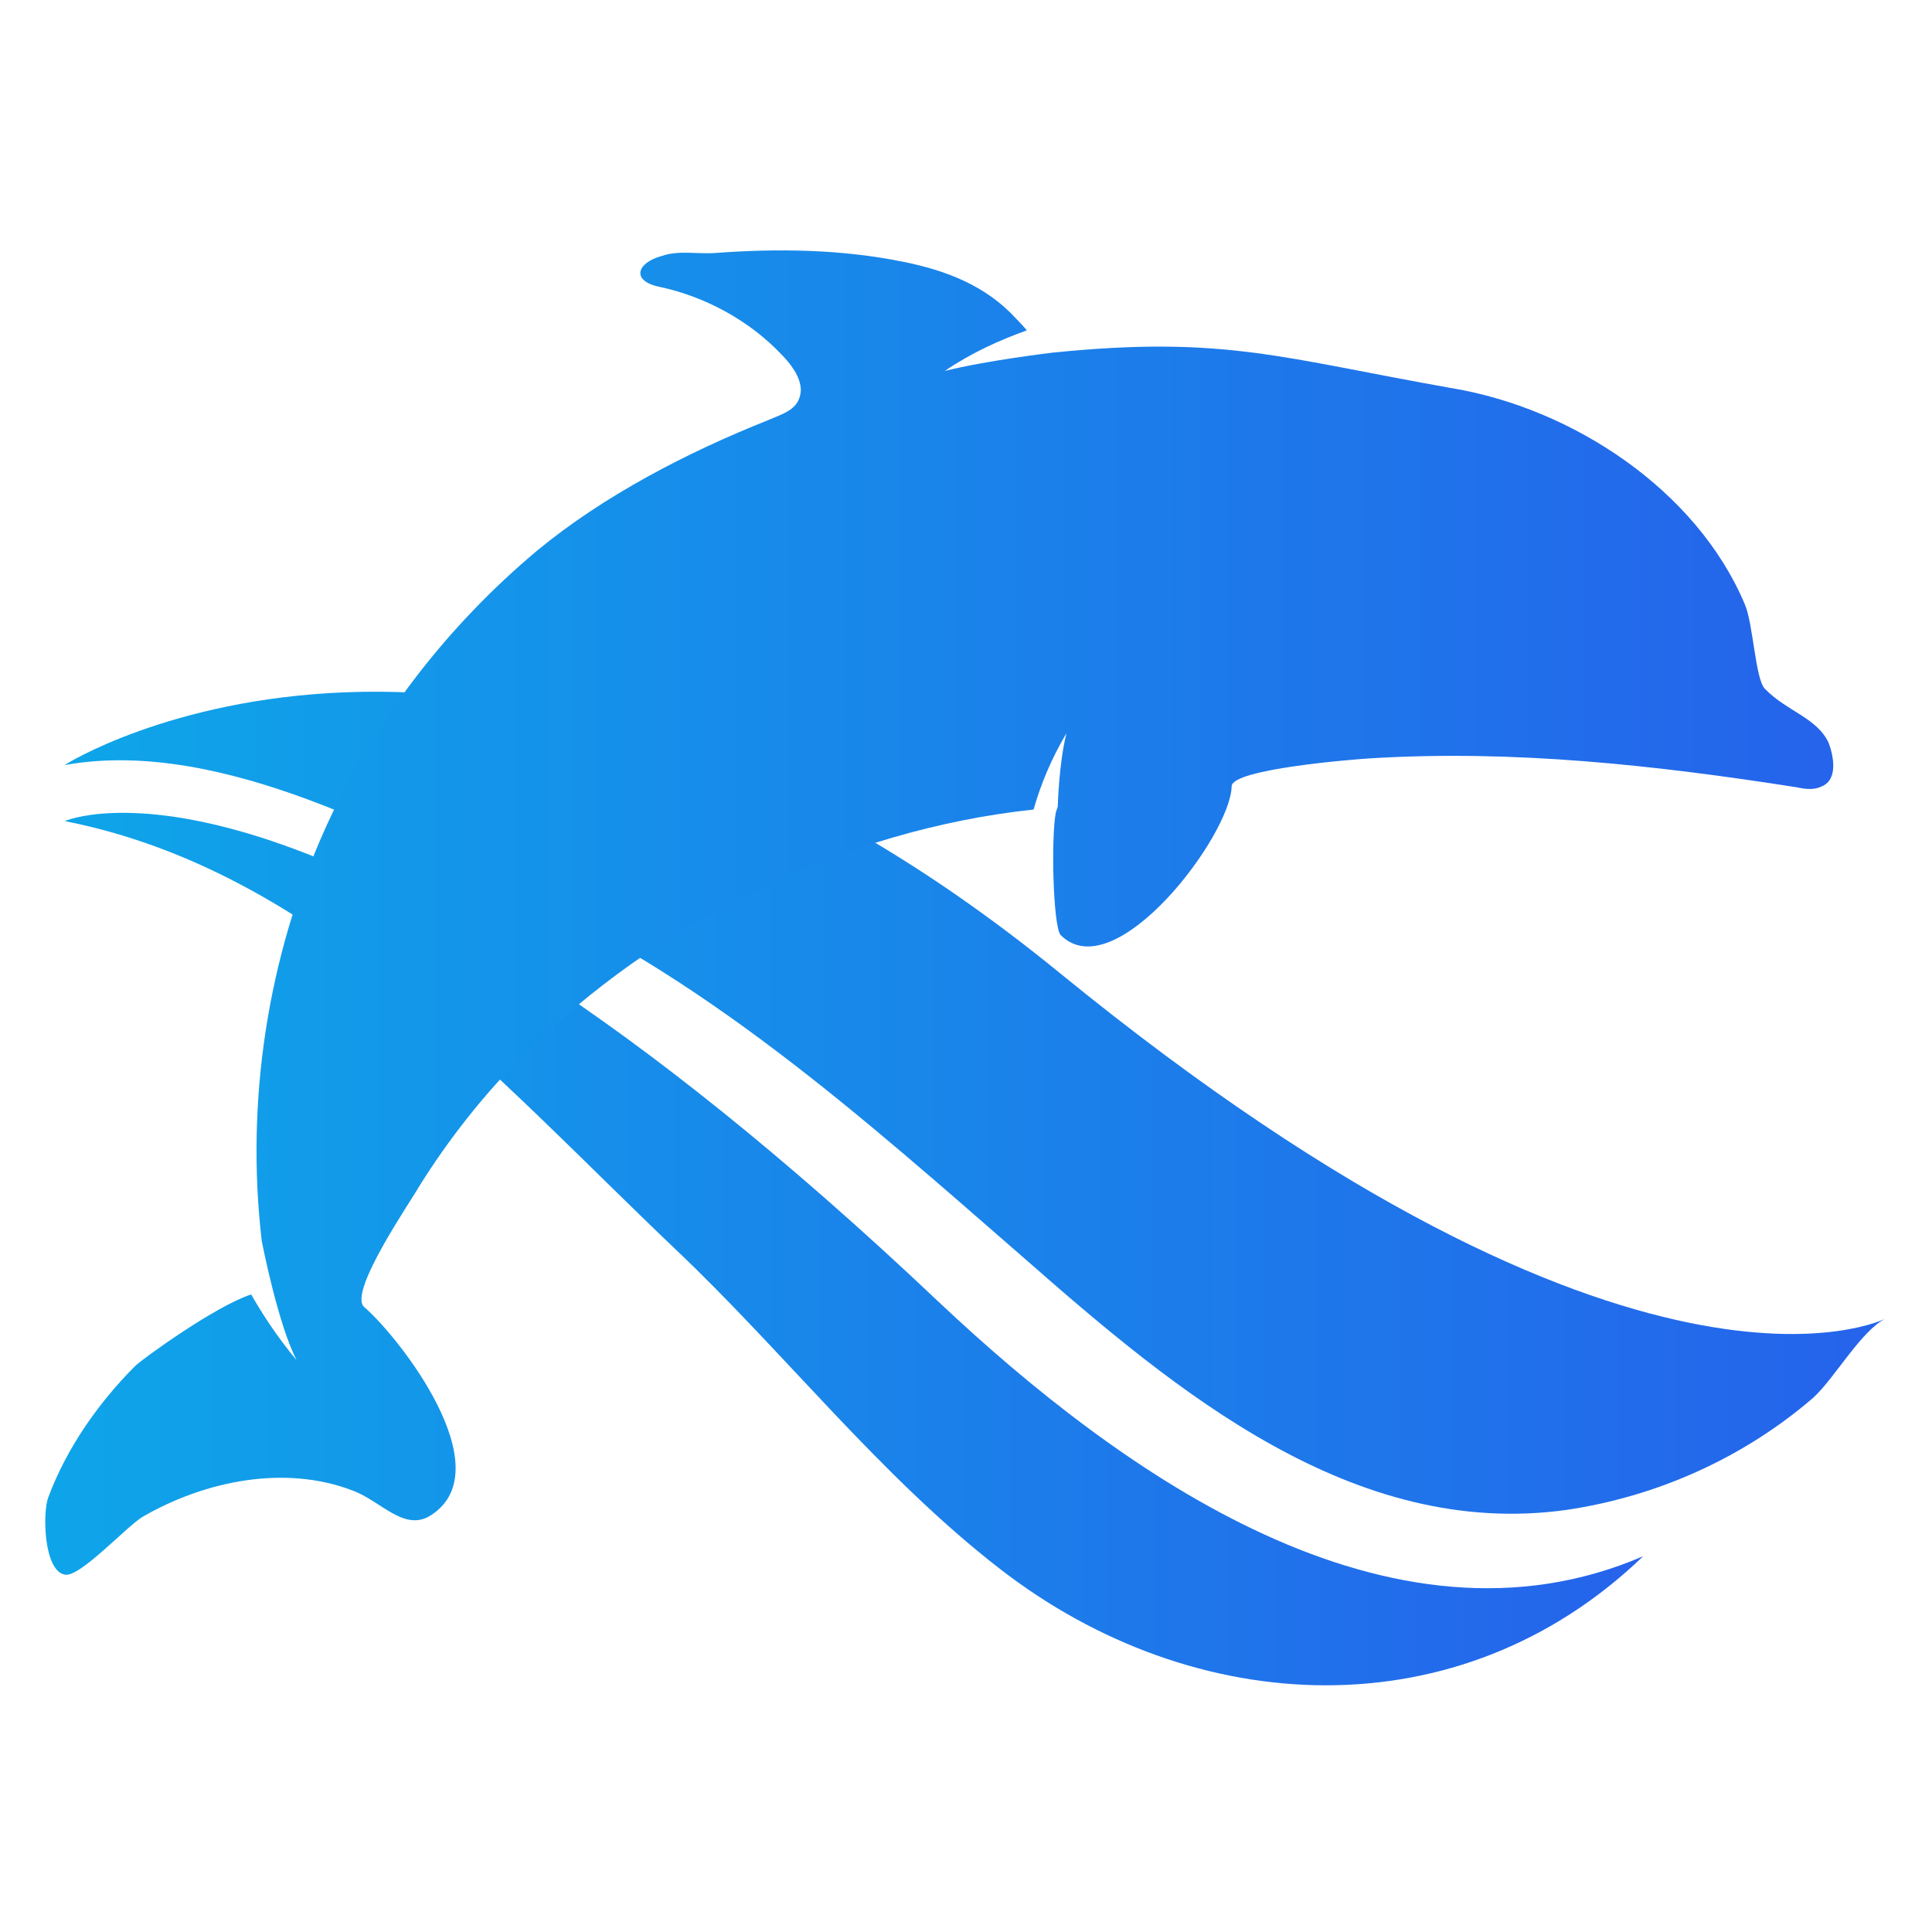 <svg version="1.2" xmlns="http://www.w3.org/2000/svg" viewBox="0 0 200 200" width="180" height="180">
    <linearGradient id="gradient">
        <stop offset="0%" stop-color="#0ea5e9" />
        <stop offset="100%" stop-color="#2563eb" />
    </linearGradient>
    <path fill="url(#gradient)"
        d="M6.7 85s25.8-11.5 90.5 49.8c18.9 17.8 46.7 37.6 72.9 26.3-19 18.3-46.5 16.9-66.6 1.3-12.4-9.6-22.3-22.4-33.6-33.1C51.2 111.5 32.7 90.1 6.7 85z" />
    <path fill="url(#gradient)"
        d="M6.7 79.2c0-.1 43.4-27.2 103.1 21.6 59.6 48.6 85.2 35.8 85.4 35.7-2.5 1.2-5.3 6.2-7.5 8.2-7.2 6.2-16.1 10.2-25.5 11.6-22.1 3.1-40.5-12.3-56-25.9-16.9-14.7-33.6-29.8-54.5-38.8-9.3-4-28.5-15.4-45-12.4z" />
    <path
        d="M189.3 76.9c-1.2-2.6-4.4-3.3-6.6-5.6-1-1-1.2-6.8-2.1-8.8-5-11.8-17.8-20.2-30.2-22.3-17.6-3.1-23.6-5.5-41.4-3.7 0 0-6.8.8-11.2 1.9 2.8-1.9 5.7-3.2 8.5-4.2-.5-.6-1-1.1-1.1-1.2-3.1-3.4-7.2-5-11.7-5.9-6.4-1.3-13-1.4-19.6-.9-1.7.1-3.7-.3-5.4.3-2.6.7-3.2 2.6-.2 3.2 4.7 1 9.3 3.5 12.6 7 .9.9 2 2.3 2 3.7-.1 2-1.8 2.4-3.4 3.1-8.3 3.3-17 7.8-23.9 13.5-9.3 7.8-16.9 17.6-21.9 28.7-6 13.3-8.3 28.3-6.6 42.8.1.5 1.7 8.6 3.6 12.3-2-2.4-3.5-4.7-4.7-6.8-3.7 1.2-11.3 6.7-12 7.4-3.8 3.8-7.1 8.5-9 13.6-.6 1.5-.5 7.6 1.7 8 1.5.4 6.5-5.1 8.1-6 6.4-3.7 14.7-5.4 21.7-2.7 3 1.1 5.4 4.4 8.2 2.5 7.2-4.8-3.3-18.3-7-21.5-1.7-1.5 4.8-10.9 5.7-12.5 3-4.8 6.6-9.4 10.7-13.5C68 95.3 87.4 85.9 107 83.8c.7-2.5 1.8-5.2 3.4-7.9-.8 3.2-.9 7.6-.9 7.6l-.2.6c-.5 2.5-.3 11.8.5 12.7 5.6 5.6 17.6-10.3 17.7-15.4 0-1.8 12.7-2.8 14.4-2.9 14.8-.9 29.4.7 44.1 3 .9.2 1.8.3 2.6-.1 1.7-.7 1.2-3.2.7-4.5z"
        fill="url(#gradient)" />
</svg>